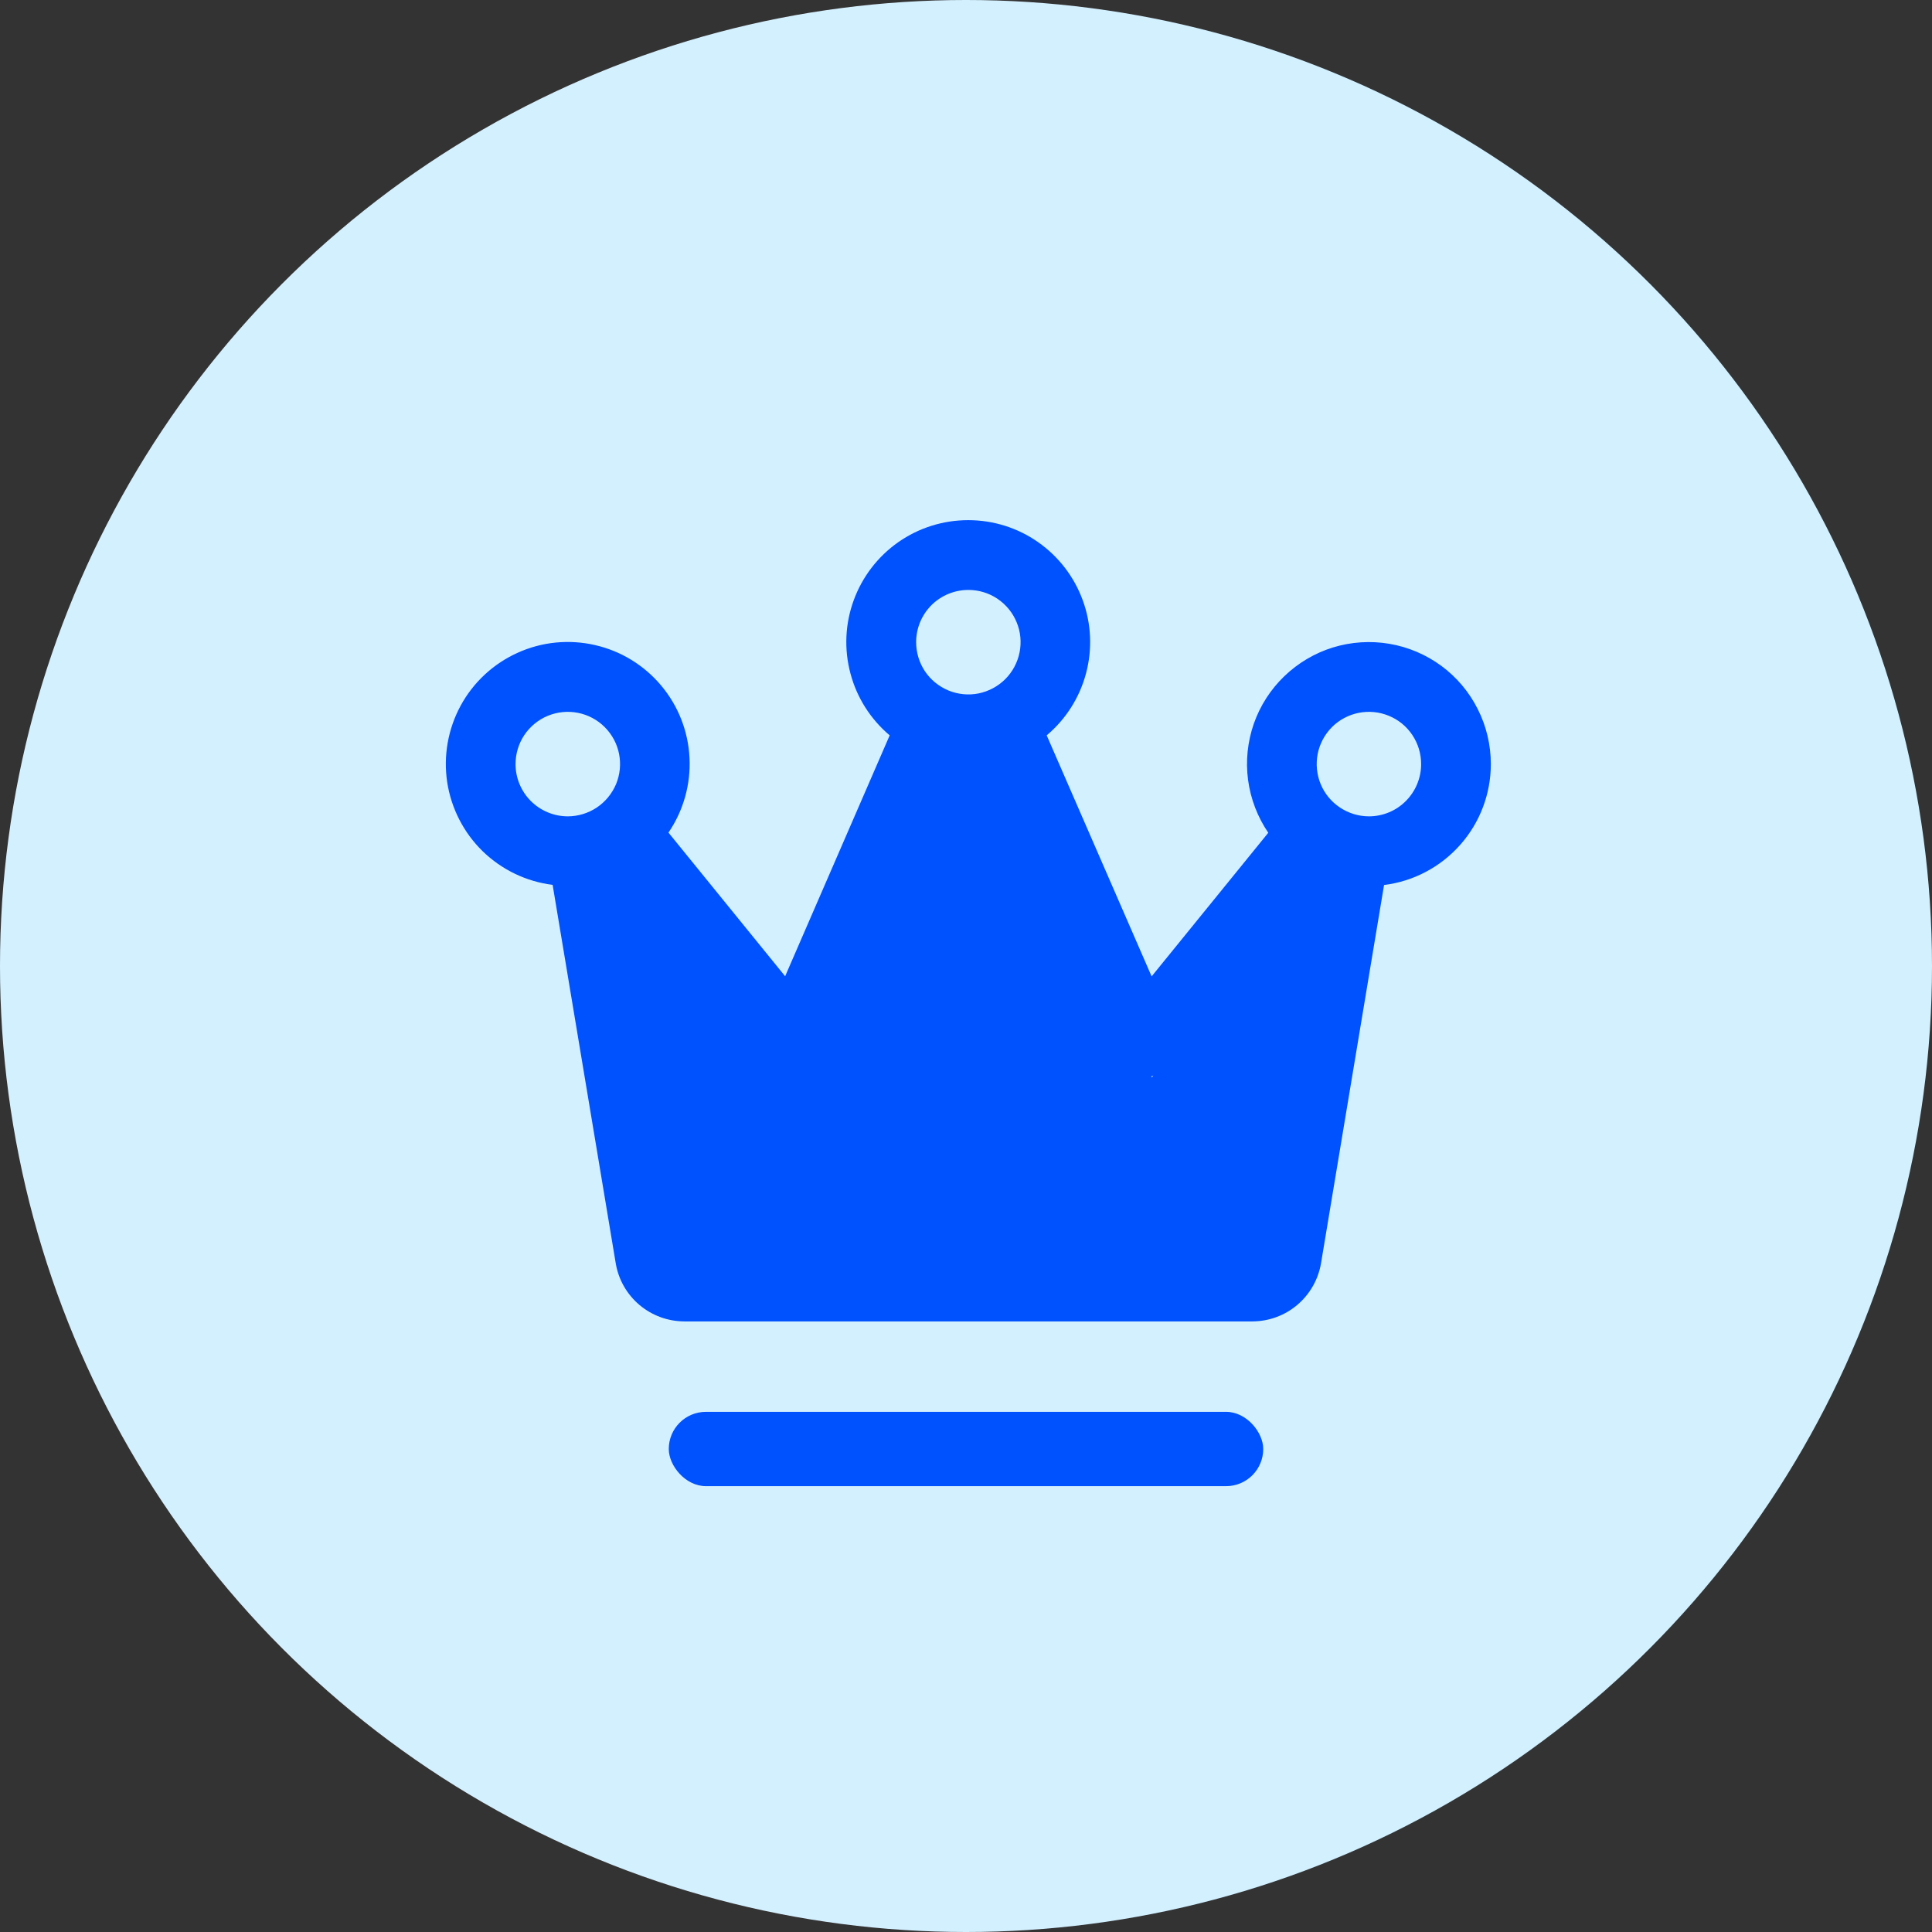 <svg width="26" height="26" viewBox="0 0 26 26" fill="none" xmlns="http://www.w3.org/2000/svg">
<rect x="0" y="0" width="26" height="26" fill="#333333" stroke="none"/>
<circle cx="13" cy="13" r="13" fill="#D3F0FF"/>
<path d="M20.063 10.283C20.063 10.026 20.003 9.772 19.887 9.543C19.772 9.313 19.604 9.114 19.397 8.961C19.19 8.809 18.951 8.707 18.697 8.664C18.444 8.621 18.184 8.638 17.939 8.713C17.693 8.789 17.469 8.922 17.284 9.1C17.099 9.278 16.958 9.497 16.873 9.74C16.789 9.983 16.762 10.242 16.796 10.496C16.83 10.751 16.923 10.994 17.068 11.207L15.498 13.14L14.086 9.896C14.344 9.679 14.528 9.389 14.615 9.063C14.702 8.738 14.687 8.394 14.571 8.078C14.456 7.762 14.246 7.489 13.97 7.296C13.695 7.103 13.366 7 13.03 7C12.693 7 12.365 7.103 12.089 7.296C11.814 7.489 11.604 7.762 11.489 8.078C11.373 8.394 11.358 8.738 11.445 9.063C11.531 9.389 11.716 9.679 11.973 9.896L10.566 13.138L8.996 11.205C9.197 10.909 9.297 10.556 9.279 10.199C9.262 9.842 9.128 9.5 8.898 9.226C8.668 8.952 8.355 8.76 8.006 8.681C7.657 8.601 7.292 8.637 6.966 8.785C6.64 8.932 6.371 9.181 6.2 9.495C6.029 9.81 5.965 10.171 6.018 10.525C6.072 10.878 6.239 11.205 6.495 11.455C6.751 11.704 7.082 11.864 7.437 11.908L8.286 16.999C8.322 17.218 8.435 17.417 8.604 17.56C8.774 17.704 8.988 17.782 9.21 17.783H16.853C17.075 17.782 17.29 17.704 17.459 17.56C17.628 17.417 17.741 17.218 17.778 16.999L18.626 11.91C19.022 11.861 19.387 11.668 19.652 11.368C19.917 11.069 20.063 10.682 20.063 10.283ZM13.032 7.939C13.171 7.939 13.307 7.98 13.422 8.057C13.538 8.135 13.628 8.244 13.681 8.373C13.735 8.501 13.748 8.643 13.721 8.779C13.694 8.915 13.627 9.041 13.529 9.139C13.431 9.237 13.305 9.304 13.169 9.332C13.033 9.359 12.891 9.345 12.763 9.292C12.634 9.238 12.524 9.148 12.447 9.033C12.37 8.917 12.329 8.781 12.329 8.642C12.329 8.455 12.403 8.277 12.534 8.145C12.666 8.013 12.845 7.939 13.032 7.939ZM6.938 10.283C6.938 10.143 6.979 10.008 7.056 9.892C7.134 9.776 7.244 9.686 7.372 9.633C7.5 9.58 7.642 9.566 7.778 9.593C7.915 9.62 8.04 9.687 8.138 9.785C8.237 9.884 8.304 10.009 8.331 10.145C8.358 10.282 8.344 10.423 8.291 10.552C8.237 10.68 8.147 10.79 8.032 10.867C7.916 10.944 7.78 10.986 7.641 10.986C7.455 10.986 7.276 10.912 7.144 10.78C7.012 10.648 6.938 10.469 6.938 10.283ZM16.853 16.845H9.21L8.395 11.954L10.324 14.325C10.368 14.38 10.423 14.424 10.486 14.455C10.549 14.485 10.618 14.501 10.688 14.501C10.709 14.501 10.73 14.5 10.751 14.497C10.831 14.486 10.907 14.455 10.971 14.406C11.035 14.358 11.086 14.293 11.118 14.22L12.835 10.27C12.966 10.287 13.098 10.287 13.229 10.27L14.945 14.22C14.977 14.293 15.028 14.358 15.092 14.406C15.157 14.455 15.232 14.486 15.312 14.497C15.333 14.5 15.354 14.501 15.375 14.501C15.445 14.501 15.514 14.485 15.577 14.455C15.64 14.424 15.696 14.38 15.739 14.325L17.669 11.951L16.853 16.845ZM18.422 10.986C18.283 10.986 18.147 10.944 18.032 10.867C17.916 10.79 17.826 10.68 17.773 10.552C17.72 10.423 17.706 10.282 17.733 10.145C17.76 10.009 17.827 9.884 17.925 9.785C18.023 9.687 18.149 9.62 18.285 9.593C18.422 9.566 18.563 9.58 18.691 9.633C18.82 9.686 18.93 9.776 19.007 9.892C19.084 10.008 19.125 10.143 19.125 10.283C19.125 10.469 19.051 10.648 18.919 10.78C18.788 10.912 18.609 10.986 18.422 10.986Z" fill="#0051FF"/>
<path d="M11 14L8 11.5L9 17.5H17.053L18 11.5L15.5 14.5L13 9.5L11 14Z" fill="#0051FF"/>
<rect x="9" y="19" width="8" height="1" rx="0.5" fill="#0051FF"/>
</svg>

